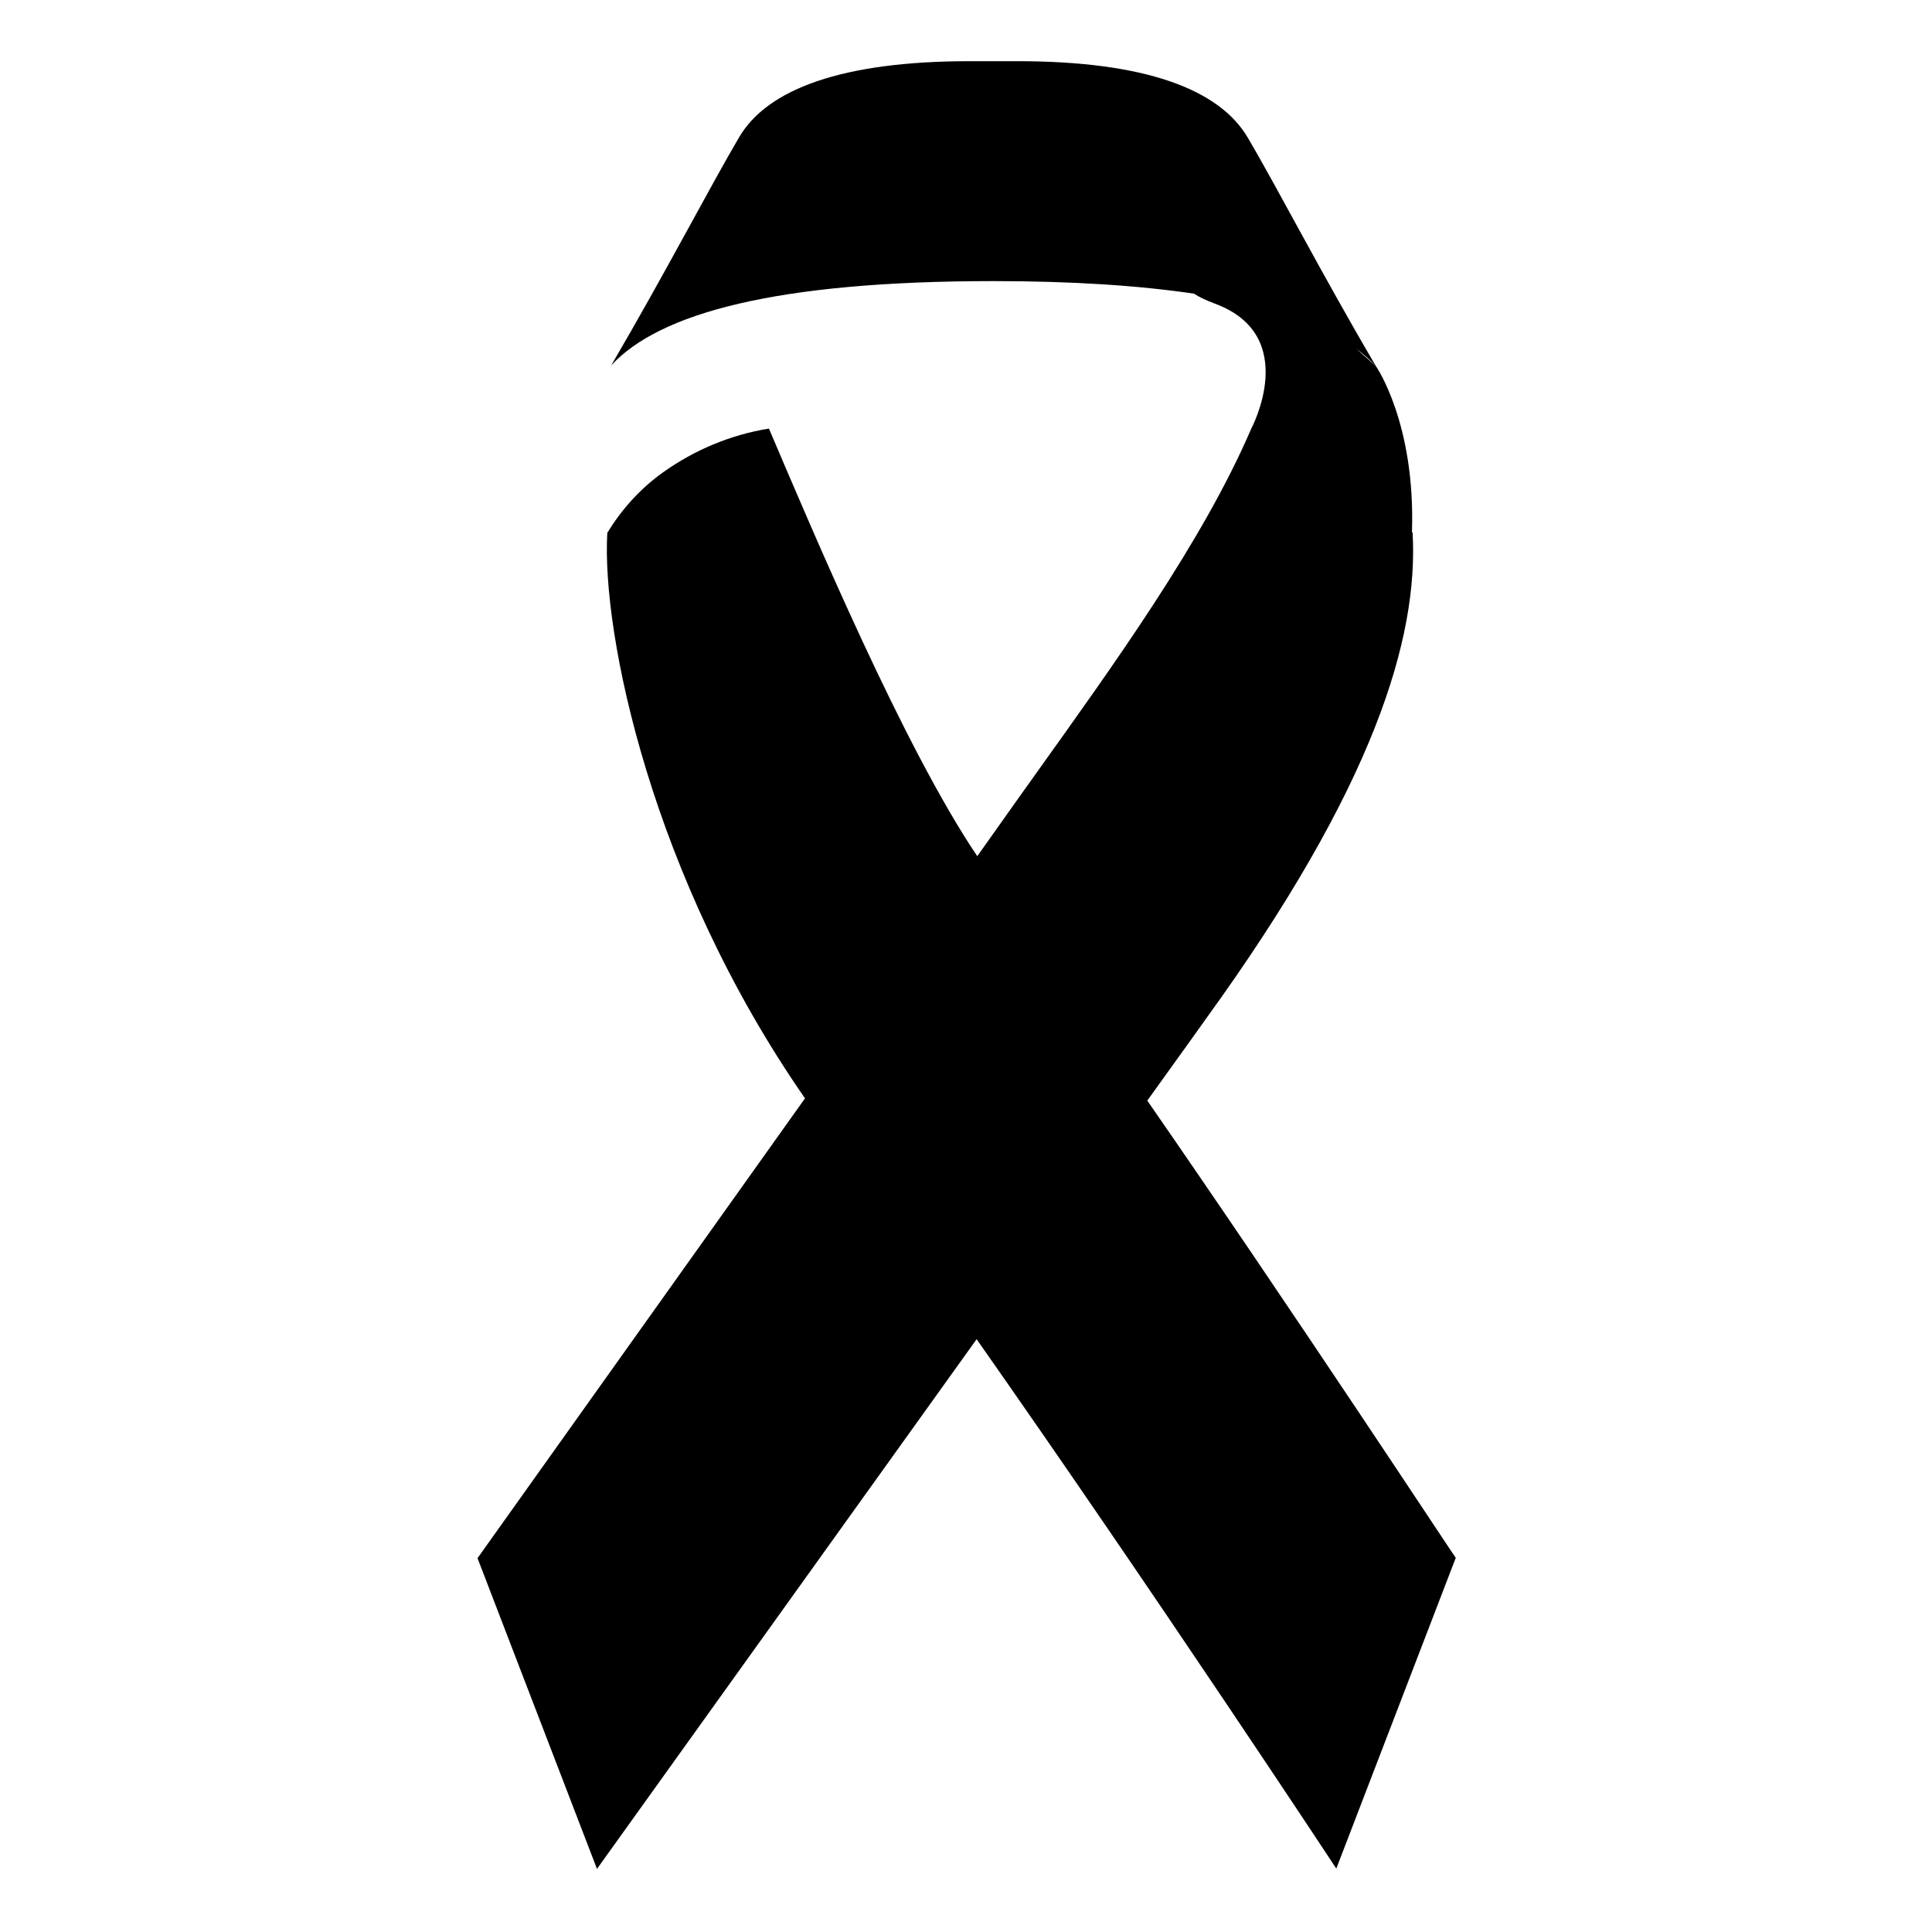 <svg viewBox="0 0 600 600" xmlns="http://www.w3.org/2000/svg"><path d="M356.3 341.8c10.8-15 17.6-24.5 18-25.1C427 244 440.5 198 438.7 165.5c-.1-.1-.1-.2-.2-.3 1.1-33.9-11.2-51.5-11.2-51.5l-6.1-5.4c2.3 1.7 4.3 3.5 6.1 5.4-16.7-28.4-30.8-55.7-39.7-70.8-8.9-15.3-32.2-23.9-71.7-23.9h-14.7c-39.5 0-62.9 8.6-71.7 23.7-8.9 15.1-23 42.3-39.7 70.8 14.9-16.2 51.1-26.2 118.7-26.2 24.8 0 45.4 1.4 62.3 3.9 1.7 1.1 3.8 2.1 6.5 3.1 26.8 9.9 11.3 38.8 11.3 38.8-15.1 35.2-43.2 74-67.2 107.6-.5.7-7.3 10.2-17.9 25.2-22.8-33.8-50.8-100.2-64.7-132.8-11.8 1.9-23.1 6.6-32.9 13.6-7 5-12.8 11.4-17.3 18.8-1.8 31.2 13.7 106.9 61.4 175.6-47.7 67-101.7 142.8-101.7 142.8l37.1 96.5s64.3-89.7 117.9-164.5C359.5 496 415 580.3 415 580.3l37.1-96.5c-.1.1-49.8-75.6-95.8-142z"/></svg>